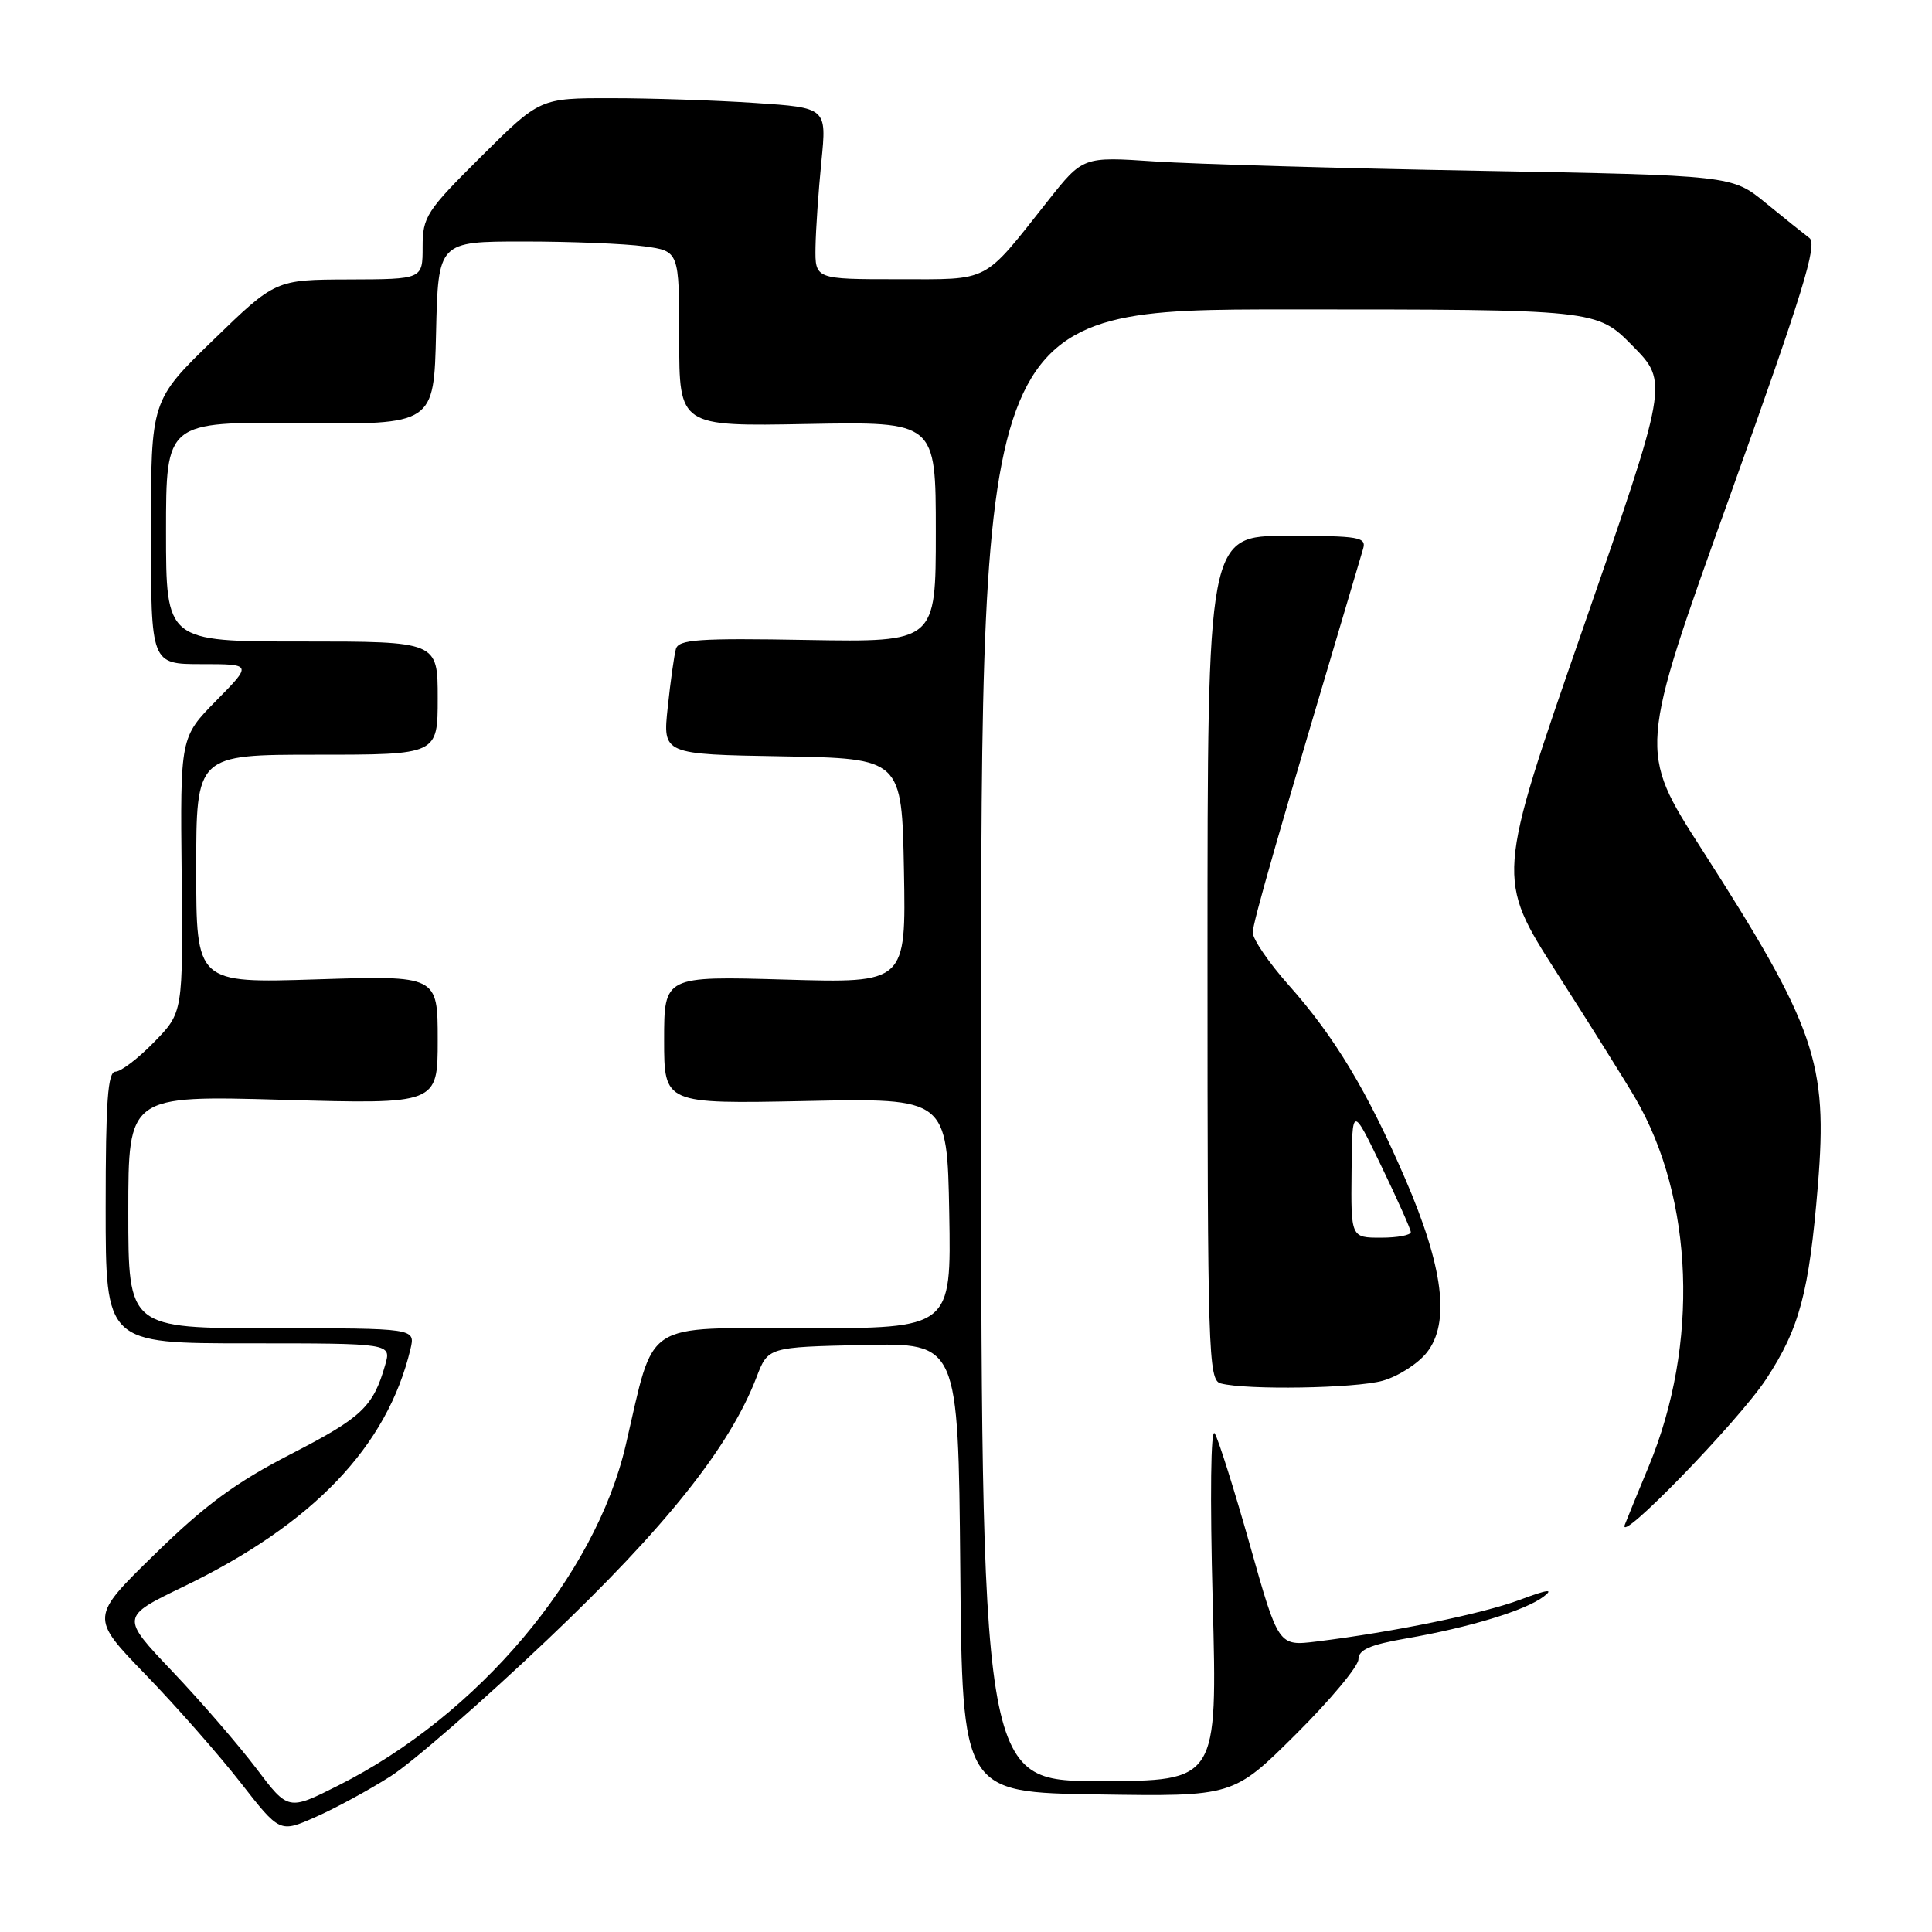 <?xml version="1.0" encoding="UTF-8" standalone="no"?>
<!DOCTYPE svg PUBLIC "-//W3C//DTD SVG 1.1//EN" "http://www.w3.org/Graphics/SVG/1.1/DTD/svg11.dtd" >
<svg xmlns="http://www.w3.org/2000/svg" xmlns:xlink="http://www.w3.org/1999/xlink" version="1.1" viewBox="0 0 256 256">
 <g >
 <path fill="currentColor"
d=" M 51.75 235.37 C 54.64 233.53 64.00 225.38 72.54 217.26 C 88.20 202.39 96.70 191.72 100.24 182.50 C 101.77 178.50 101.77 178.50 114.37 178.22 C 126.97 177.94 126.97 177.94 127.24 207.72 C 127.50 237.50 127.50 237.50 145.46 237.77 C 163.41 238.05 163.41 238.05 171.71 229.80 C 176.27 225.26 180.00 220.79 180.00 219.87 C 180.00 218.61 181.52 217.94 186.30 217.11 C 194.70 215.65 202.09 213.40 204.52 211.57 C 205.95 210.49 205.08 210.60 201.40 211.98 C 196.43 213.83 184.66 216.25 174.45 217.51 C 169.40 218.13 169.40 218.13 165.63 204.76 C 163.55 197.40 161.45 190.73 160.96 189.94 C 160.43 189.09 160.32 198.21 160.69 212.25 C 161.32 236.00 161.32 236.00 145.66 236.00 C 130.00 236.00 130.00 236.00 130.00 138.50 C 130.00 41.00 130.00 41.00 170.79 41.00 C 211.58 41.00 211.58 41.00 216.33 45.83 C 221.08 50.65 221.08 50.65 209.67 83.51 C 198.26 116.36 198.26 116.36 206.30 128.93 C 210.73 135.84 215.40 143.30 216.68 145.50 C 224.46 158.82 225.16 178.18 218.46 194.31 C 217.04 197.72 215.63 201.18 215.31 202.00 C 214.14 205.01 230.34 188.34 234.02 182.75 C 238.45 176.02 239.71 171.27 240.88 157.07 C 242.21 140.79 240.59 136.08 225.46 112.48 C 217.11 99.46 217.11 99.46 229.12 66.01 C 238.91 38.70 240.87 32.37 239.75 31.53 C 239.00 30.96 236.38 28.87 233.94 26.87 C 229.50 23.24 229.50 23.24 196.00 22.63 C 177.57 22.30 158.22 21.74 152.99 21.39 C 143.49 20.75 143.49 20.75 138.84 26.63 C 130.13 37.63 131.34 37.00 118.96 37.00 C 108.00 37.00 108.00 37.00 108.06 32.75 C 108.10 30.41 108.45 25.30 108.84 21.39 C 109.55 14.27 109.55 14.27 100.03 13.64 C 94.79 13.29 86.23 13.01 81.02 13.01 C 71.54 13.00 71.54 13.00 63.77 20.73 C 56.49 27.96 56.00 28.72 56.00 32.73 C 56.00 37.00 56.00 37.00 46.25 37.03 C 36.50 37.06 36.50 37.06 28.25 45.06 C 20.00 53.06 20.00 53.06 20.00 70.53 C 20.00 88.00 20.00 88.00 26.71 88.00 C 33.42 88.00 33.42 88.00 28.65 92.84 C 23.88 97.69 23.88 97.69 24.07 115.92 C 24.25 134.16 24.25 134.16 20.42 138.08 C 18.32 140.24 16.01 142.00 15.30 142.00 C 14.28 142.00 14.00 145.92 14.00 160.00 C 14.00 178.00 14.00 178.00 32.93 178.00 C 51.86 178.00 51.86 178.00 51.04 180.86 C 49.45 186.42 47.95 187.83 38.59 192.65 C 31.24 196.43 27.21 199.39 20.54 205.91 C 11.94 214.30 11.94 214.30 19.29 221.90 C 23.34 226.08 28.99 232.51 31.86 236.18 C 37.07 242.86 37.07 242.86 41.78 240.78 C 44.38 239.64 48.86 237.21 51.75 235.37 Z  M 183.20 182.96 C 185.24 182.39 187.88 180.71 189.06 179.22 C 192.18 175.28 191.26 167.92 186.20 156.20 C 181.17 144.56 176.83 137.35 170.75 130.52 C 168.14 127.58 166.00 124.45 166.00 123.57 C 166.00 122.24 169.11 111.42 180.61 72.75 C 181.09 71.16 180.16 71.00 170.57 71.00 C 160.00 71.00 160.00 71.00 160.00 126.93 C 160.00 179.35 160.11 182.88 161.75 183.31 C 165.18 184.21 179.56 183.97 183.20 182.96 Z  M 33.95 234.31 C 31.61 231.22 26.62 225.45 22.85 221.48 C 15.99 214.26 15.99 214.26 24.24 210.27 C 41.49 201.95 51.32 191.66 54.39 178.75 C 55.04 176.00 55.04 176.00 36.02 176.00 C 17.00 176.00 17.00 176.00 17.00 160.57 C 17.00 145.15 17.00 145.15 37.50 145.73 C 58.00 146.31 58.00 146.31 58.00 137.79 C 58.00 129.26 58.00 129.26 42.00 129.77 C 26.00 130.28 26.00 130.28 26.00 115.14 C 26.00 100.00 26.00 100.00 42.00 100.00 C 58.00 100.00 58.00 100.00 58.00 92.50 C 58.00 85.00 58.00 85.00 40.00 85.00 C 22.00 85.00 22.00 85.00 22.00 70.44 C 22.00 55.88 22.00 55.88 39.75 56.07 C 57.50 56.26 57.50 56.26 57.78 44.13 C 58.06 32.00 58.06 32.00 69.39 32.00 C 75.62 32.00 82.81 32.29 85.36 32.64 C 90.00 33.27 90.00 33.27 90.00 44.89 C 90.00 56.50 90.00 56.50 107.00 56.18 C 124.00 55.87 124.00 55.87 124.00 70.48 C 124.00 85.09 124.00 85.09 106.99 84.80 C 92.54 84.54 89.91 84.73 89.56 86.00 C 89.33 86.83 88.84 90.30 88.48 93.72 C 87.81 99.95 87.81 99.95 103.65 100.22 C 119.50 100.50 119.50 100.50 119.78 115.38 C 120.05 130.27 120.05 130.27 104.03 129.80 C 88.00 129.34 88.00 129.34 88.00 137.81 C 88.00 146.27 88.00 146.27 106.75 145.89 C 125.50 145.50 125.50 145.50 125.78 160.75 C 126.05 176.00 126.05 176.00 106.55 176.00 C 84.88 176.00 86.82 174.73 82.91 191.50 C 78.87 208.86 63.32 227.28 44.84 236.58 C 38.19 239.93 38.19 239.93 33.95 234.31 Z  M 179.09 155.25 C 179.17 146.50 179.17 146.50 183.03 154.50 C 185.15 158.90 186.91 162.84 186.94 163.25 C 186.97 163.66 185.20 164.00 183.00 164.00 C 179.00 164.00 179.00 164.00 179.09 155.25 Z "/>
</g>
</svg>